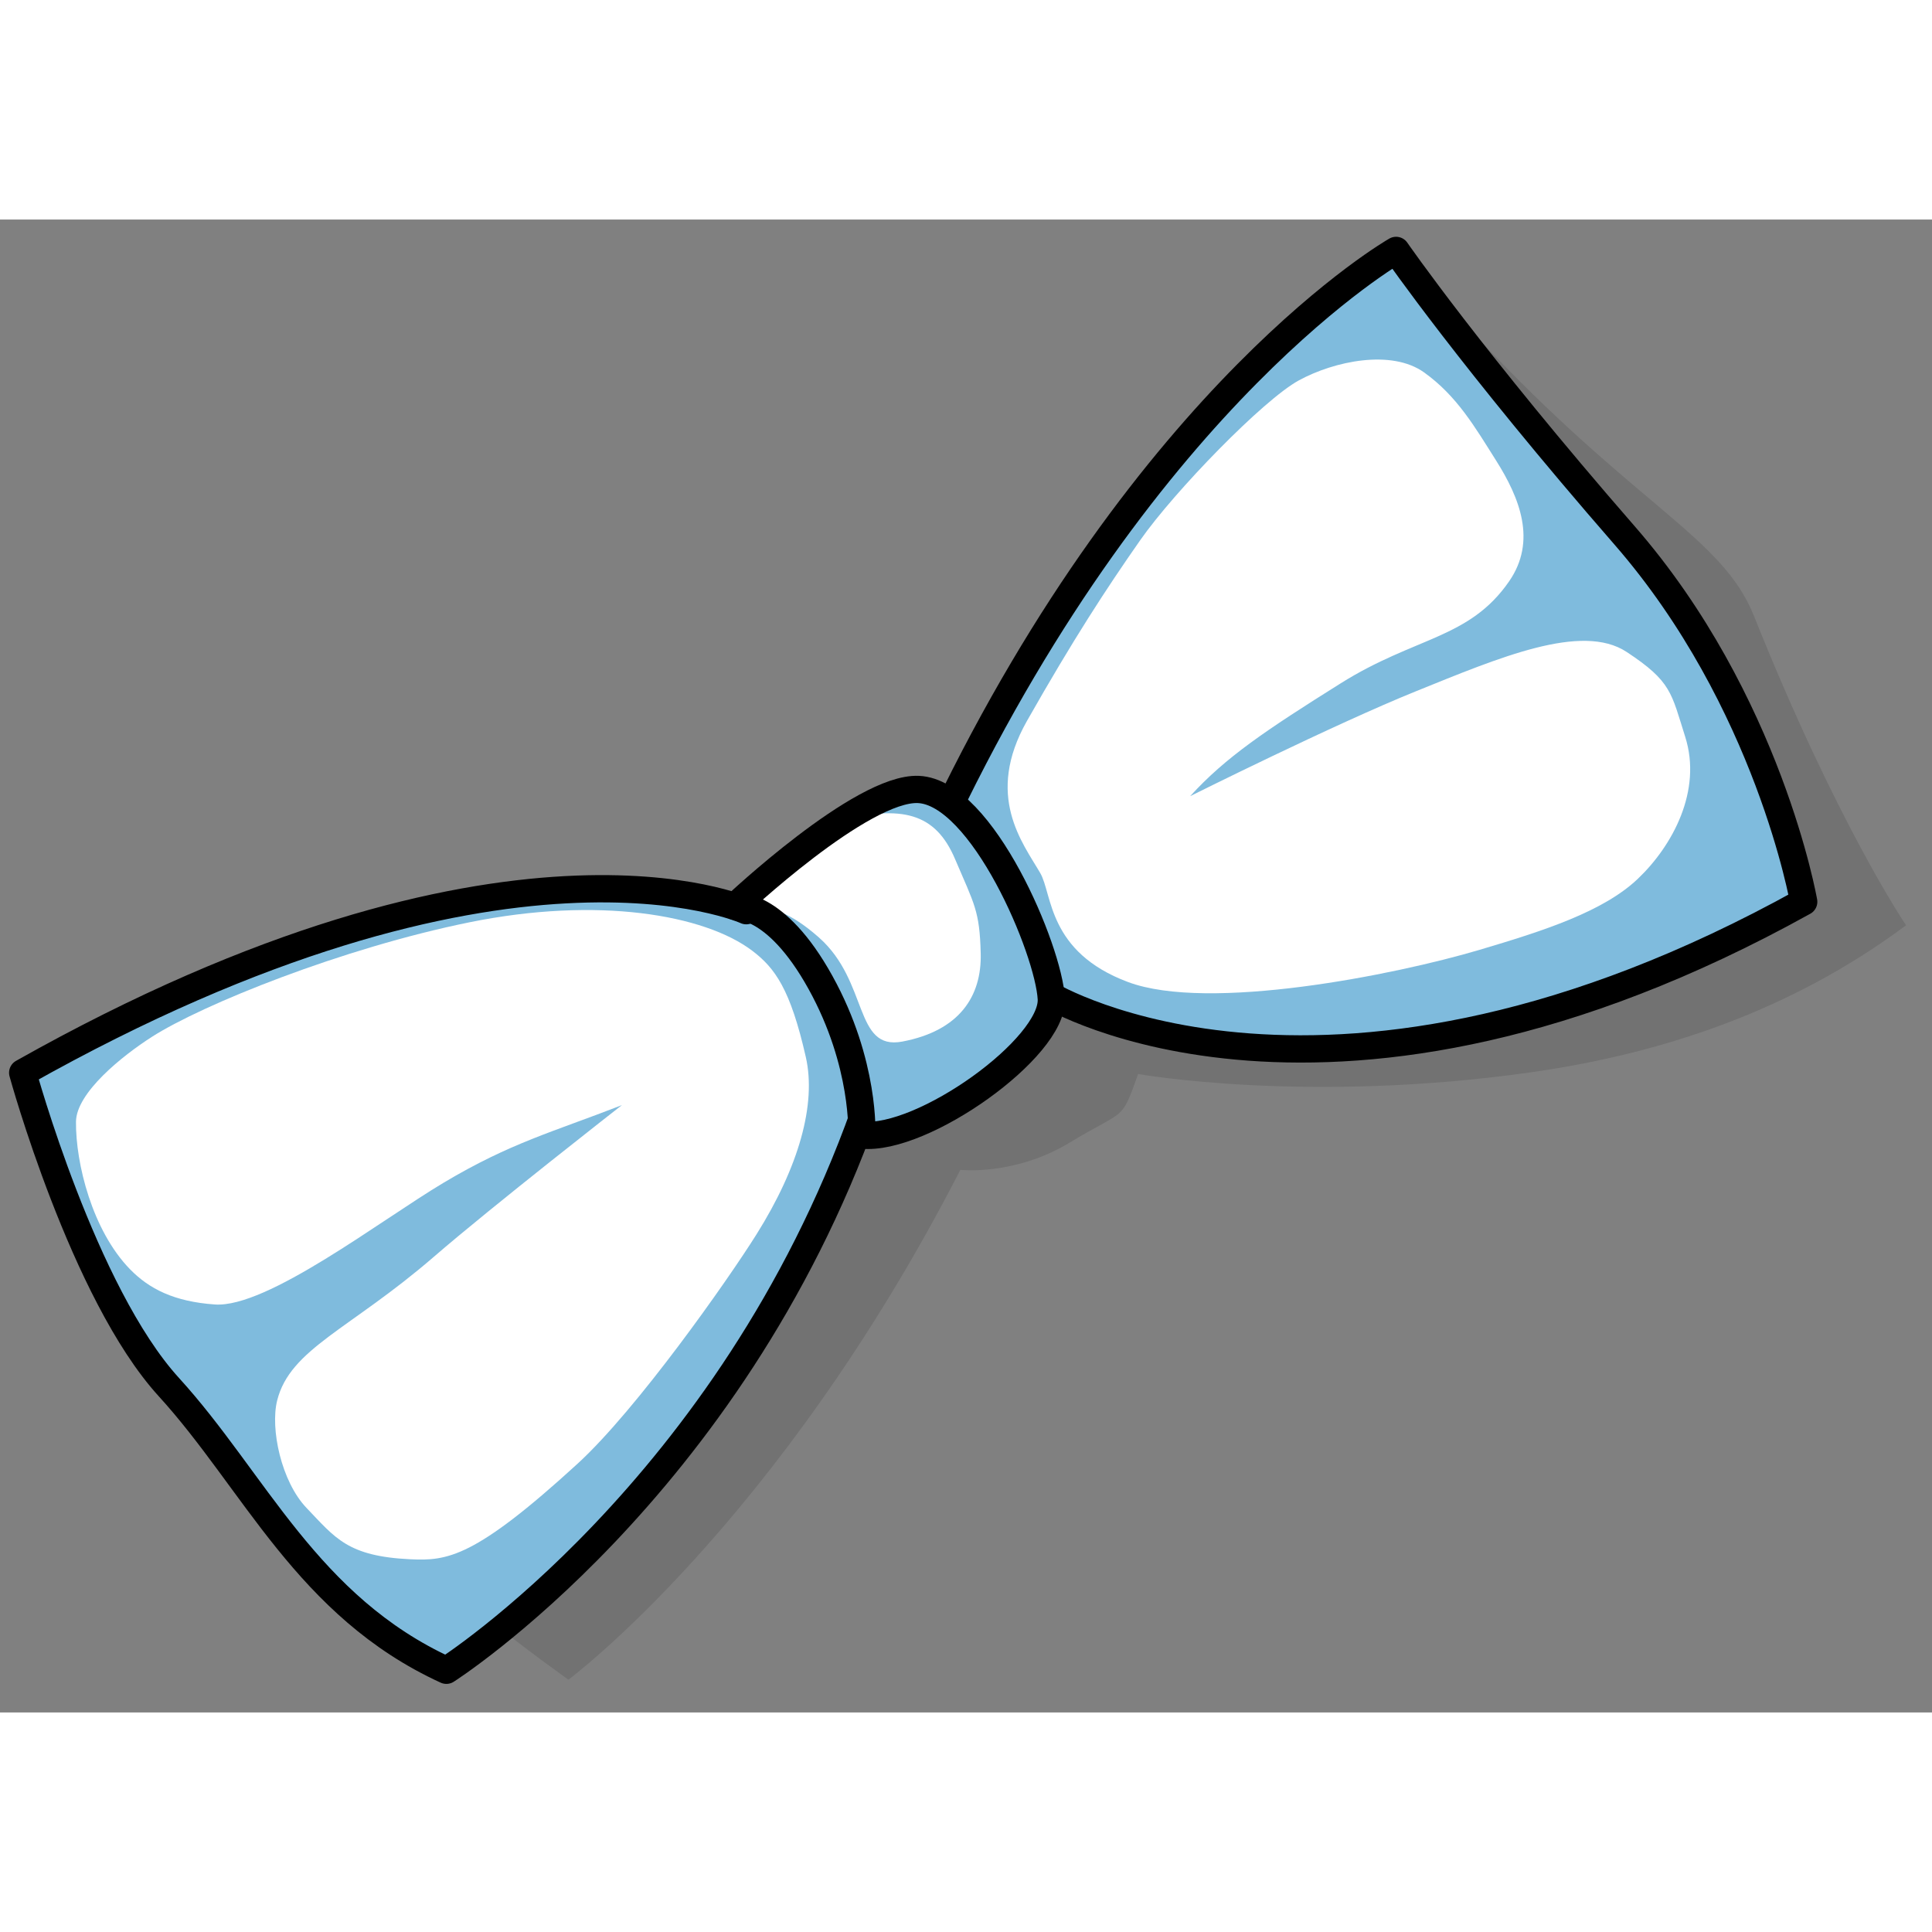 <?xml version="1.0" encoding="UTF-8" standalone="no"?>
<!DOCTYPE svg PUBLIC "-//W3C//DTD SVG 1.1//EN" "http://www.w3.org/Graphics/SVG/1.1/DTD/svg11.dtd">
<svg width="32" height="32" viewBox="0 0 66 51" version="1.1"
    xmlns="http://www.w3.org/2000/svg"
    xmlns:xlink="http://www.w3.org/1999/xlink" xml:space="preserve"
    xmlns:serif="http://www.serif.com/" style="fill-rule:evenodd;clip-rule:evenodd;stroke-linecap:round;stroke-linejoin:round;stroke-miterlimit:1.5;">
    <rect x="0" y="0" width="66" height="51" fill="#808080" stroke="none"/>
    <g transform="matrix(0.102,0.007,-0.007,0.1,-8.367,-20.437)">
        <path d="M208.629,548.17C208.629,548.17 219.768,594.389 239.814,619.222C259.86,644.055 319.119,680.831 319.119,680.831C319.119,680.831 385.557,622.915 437.87,498.346C437.87,498.346 456.021,499.236 473.808,486.446C491.594,473.656 490.239,478.534 494.883,461.62C494.883,461.62 551.848,467.937 625.826,451.863C667.634,442.778 710.238,425.649 747.382,393.142C747.382,393.142 721.992,360.244 689.422,291.45C677.029,265.275 647.518,257.098 590.747,203.309L438.083,391.273L208.629,548.17Z" style="fill-opacity:0.11;"/>
    </g>
    <g transform="matrix(0.082,-0.058,0.058,0.082,-40.808,27.552)">
        <path d="M561.588,349.155C561.588,349.155 516.297,271.341 328.841,252.044C328.841,252.044 302.342,325.189 307.686,368.056C313.031,410.922 303.001,456.147 329.132,501.174C329.132,501.174 443.114,506.743 554.649,428.469L629.204,432.112C629.204,432.112 673.755,534.351 856.964,554.375C856.964,554.375 886.717,491.768 879.193,417.478C871.211,338.673 871.716,293.443 871.716,293.443C871.716,293.443 775.485,283.928 635.418,361.795L561.588,349.155Z" style="fill:rgb(127,187,221);"/>
        <clipPath id="_clip1">
            <path d="M561.588,349.155C561.588,349.155 516.297,271.341 328.841,252.044C328.841,252.044 302.342,325.189 307.686,368.056C313.031,410.922 303.001,456.147 329.132,501.174C329.132,501.174 443.114,506.743 554.649,428.469L629.204,432.112C629.204,432.112 673.755,534.351 856.964,554.375C856.964,554.375 886.717,491.768 879.193,417.478C871.211,338.673 871.716,293.443 871.716,293.443C871.716,293.443 775.485,283.928 635.418,361.795L561.588,349.155Z"/>
        </clipPath>
        <g clip-path="url(#_clip1)">
            <g transform="matrix(0.846,0.512,-0.512,0.846,431.473,-172.705)">
                <path d="M386.873,397.241C371.345,383.628 335.138,374.782 290.644,380.543C246.149,386.304 196.827,402.266 178.802,412.065C168.202,417.828 151.494,429.354 150.682,439.334C149.527,453.528 153.593,477.066 165.625,491.284C171.69,498.451 179.927,503.445 193.838,505.423C211.701,507.963 252.714,480.627 275.399,469.22C299.332,457.187 313.981,454.56 338.386,447.014C338.386,447.014 291.346,478.587 270.205,494.393C239.61,517.268 218.575,522.444 212.859,539.897C209.766,549.34 212.237,567.767 220.354,577.538C229.427,588.461 233.197,595.069 254.591,597.624C267.303,599.143 276.685,598.802 314.37,568.95C336.06,551.767 370.297,509.817 381.412,494.616C397.581,472.506 405.165,451.462 402.656,435.04C399.045,411.391 394.259,403.716 386.873,397.241Z" style="fill:white;"/>
            </g>
            <g transform="matrix(0.827,0.501,-0.501,0.827,439.588,-159.788)">
                <path d="M484.733,378.934C479.33,367.886 467.092,350.452 483.886,325.205C502.172,297.717 514.898,280.938 528.117,264.632C541.335,248.326 574.793,218.447 587.739,212.53C600.684,206.613 621.026,203.852 631.889,212.841C642.874,221.93 648.416,233.377 654.92,245.478C662.331,259.267 667.318,274.808 656.518,288.278C641.093,307.515 622.242,305.294 594.912,319.844C567.244,334.573 552.644,342.943 539.244,355.703C539.244,355.703 591.431,334.114 621.229,324.474C651.027,314.833 680.952,304.461 695.995,315.975C711.038,327.49 710.631,331.463 714.425,347.187C719.107,366.59 707.231,385.165 694.294,395.838C681.356,406.51 659.958,411.756 636.875,416.852C606.42,423.576 540.278,431.917 512.819,419.366C485.361,406.815 488.488,386.613 484.733,378.934Z" style="fill:white;"/>
            </g>
        </g>
        <path d="M561.588,349.155C561.588,349.155 516.297,271.341 328.841,252.044C328.841,252.044 302.342,325.189 307.686,368.056C313.031,410.922 303.001,456.147 329.132,501.174C329.132,501.174 443.114,506.743 554.649,428.469L629.204,432.112C629.204,432.112 673.755,534.351 856.964,554.375C856.964,554.375 886.717,491.768 879.193,417.478C871.211,338.673 871.716,293.443 871.716,293.443C871.716,293.443 775.485,283.928 635.418,361.795L561.588,349.155Z" style="fill:none;stroke:black;stroke-width:9.28px;"/>
    </g>
    <g transform="matrix(0.1,-0.007,0.007,0.1,-16.078,-12.39)">
        <path d="M384.916,385.459C384.916,385.459 430.781,347.868 450.027,350.093C471.685,352.596 490.49,407.747 490.208,424.416C489.927,441.085 442.948,469.866 422.537,466.24C422.537,466.24 425.525,442.129 412.114,413.335C398.702,384.54 384.916,385.459 384.916,385.459Z" style="fill:rgb(127,187,221);"/>
        <clipPath id="_clip2">
            <path d="M384.916,385.459C384.916,385.459 430.781,347.868 450.027,350.093C471.685,352.596 490.49,407.747 490.208,424.416C489.927,441.085 442.948,469.866 422.537,466.24C422.537,466.24 425.525,442.129 412.114,413.335C398.702,384.54 384.916,385.459 384.916,385.459Z"/>
        </clipPath>
        <g clip-path="url(#_clip2)">
            <g transform="matrix(0.909,3.67641e-17,-3.79818e-17,0.859,37.051,52.183)">
                <path d="M413.282,402.697C430.77,421.58 423.307,448.426 441.683,446.137C463.409,443.431 472.604,430.356 473.316,413.402C474.028,396.448 472.245,393.911 466.172,375.321C460.099,356.731 447.953,352.176 422.842,357.179C401.957,361.339 405.039,360.215 398.735,367.228C392.43,374.242 384.315,393.182 384.315,393.182C384.315,393.182 392.715,380.492 413.282,402.697Z" style="fill:white;"/>
            </g>
        </g>
        <path d="M384.916,385.459C384.916,385.459 430.781,347.868 450.027,350.093C471.685,352.596 490.49,407.747 490.208,424.416C489.927,441.085 442.948,469.866 422.537,466.24C422.537,466.24 425.525,442.129 412.114,413.335C398.702,384.54 384.916,385.459 384.916,385.459Z" style="fill:none;stroke:black;stroke-width:9.28px;"/>
    </g>
</svg>
